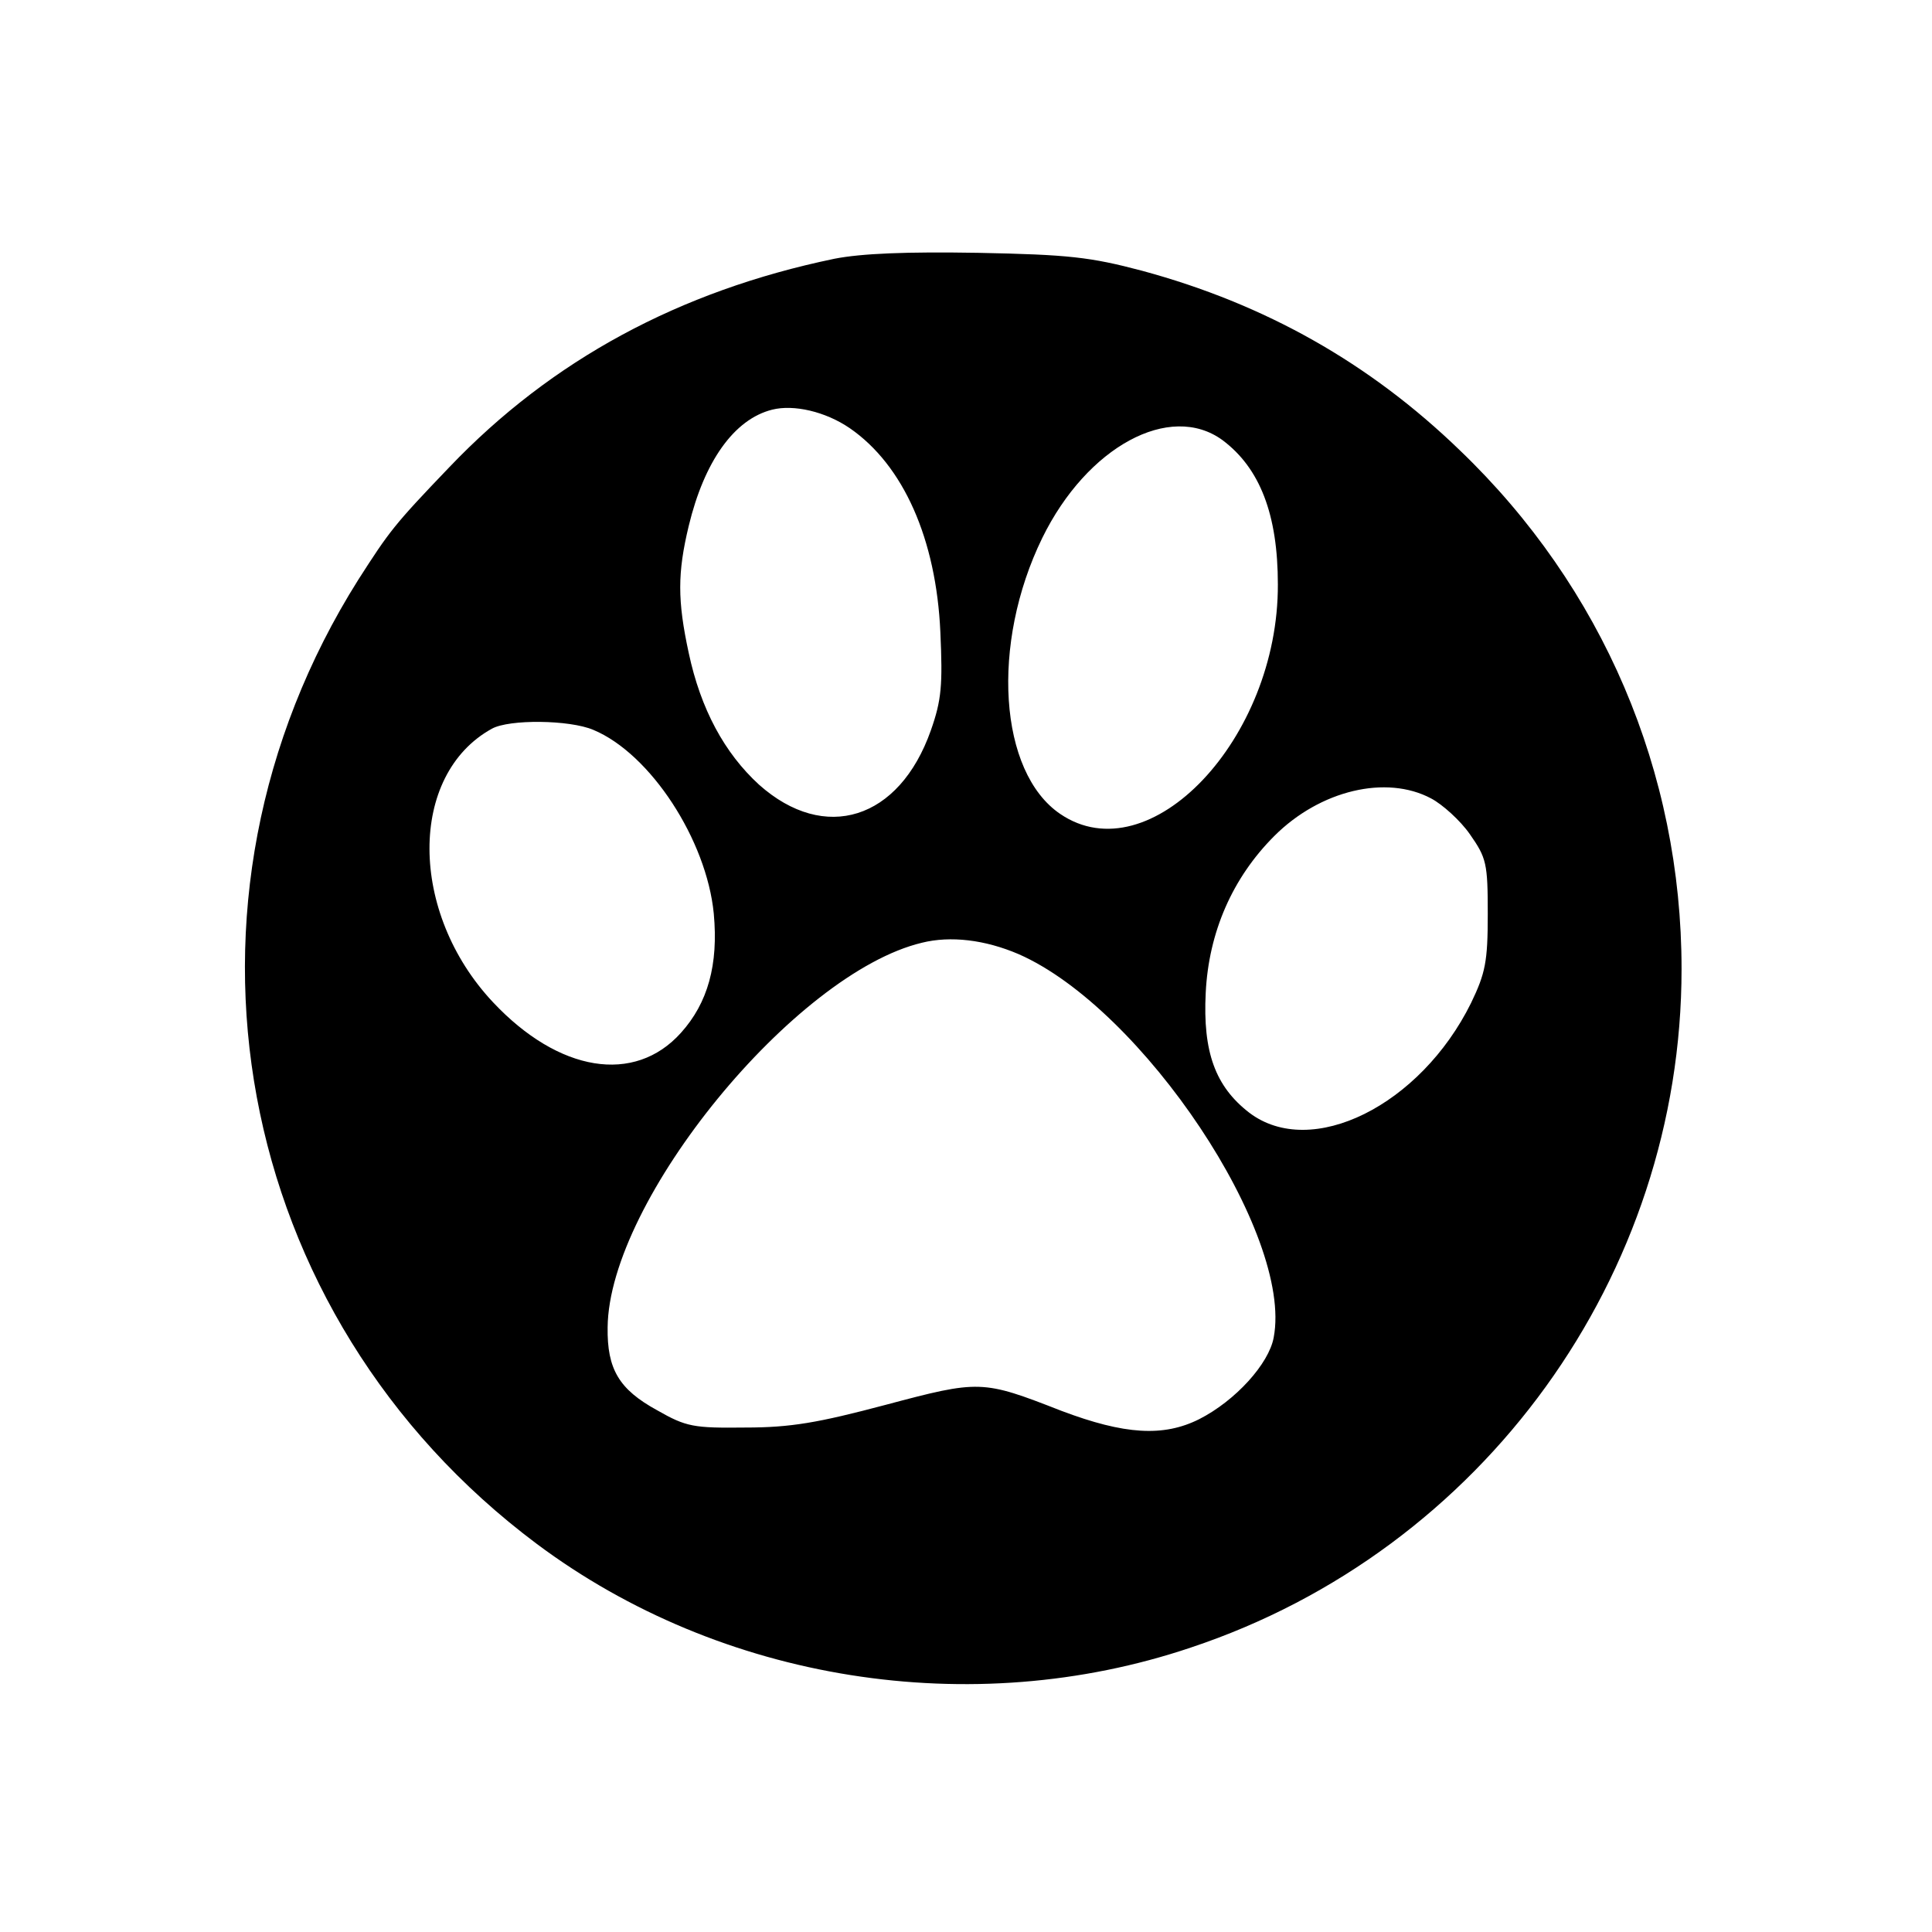 <?xml version="1.0" standalone="no"?>
<!DOCTYPE svg PUBLIC "-//W3C//DTD SVG 20010904//EN"
 "http://www.w3.org/TR/2001/REC-SVG-20010904/DTD/svg10.dtd">
<svg version="1.0" xmlns="http://www.w3.org/2000/svg"
 width="324pt" height="324pt" viewBox="0 0 324 324"
 preserveAspectRatio="xMidYMid meet">
<g transform="translate(0,324) scale(0.1,-0.1)"
fill="#000000" stroke="none">
<path d="M1399 2806 c-260 -54 -474 -170 -645 -349 -94 -98 -101 -108 -153
-189 -341 -541 -213 -1234 299 -1617 309 -231 729 -298 1097 -174 490 163 823
624 823 1138 0 330 -132 640 -372 870 -151 146 -326 245 -533 301 -87 23 -123
27 -275 30 -120 2 -195 -1 -241 -10z m26 -284 c90 -62 145 -186 152 -342 4
-89 2 -114 -16 -165 -53 -150 -178 -189 -288 -91 -58 53 -98 127 -118 221 -19
88 -19 134 0 213 26 108 76 179 140 195 36 9 89 -3 130 -31z m625 -20 c63 -47
93 -125 93 -242 1 -259 -215 -487 -365 -385 -103 70 -117 285 -30 463 75 153
214 228 302 164z m-1055 -486 c96 -40 190 -185 202 -308 8 -86 -10 -150 -55
-200 -78 -87 -205 -66 -315 51 -142 151 -142 382 -2 459 29 16 130 15 170 -2z
m1405 -115 c19 -10 49 -37 65 -60 28 -40 30 -49 30 -134 0 -80 -4 -99 -28
-149 -85 -172 -268 -263 -372 -184 -57 44 -78 102 -73 201 5 102 45 193 115
263 77 77 188 103 263 63z m-692 -261 c208 -91 461 -470 428 -643 -8 -44 -64
-106 -125 -137 -60 -30 -125 -26 -231 14 -133 52 -137 52 -295 10 -113 -30
-159 -38 -235 -38 -87 -1 -99 1 -148 29 -64 35 -84 69 -83 139 2 213 314 594
527 645 48 12 106 5 162 -19z"/>
</g>
</svg>
